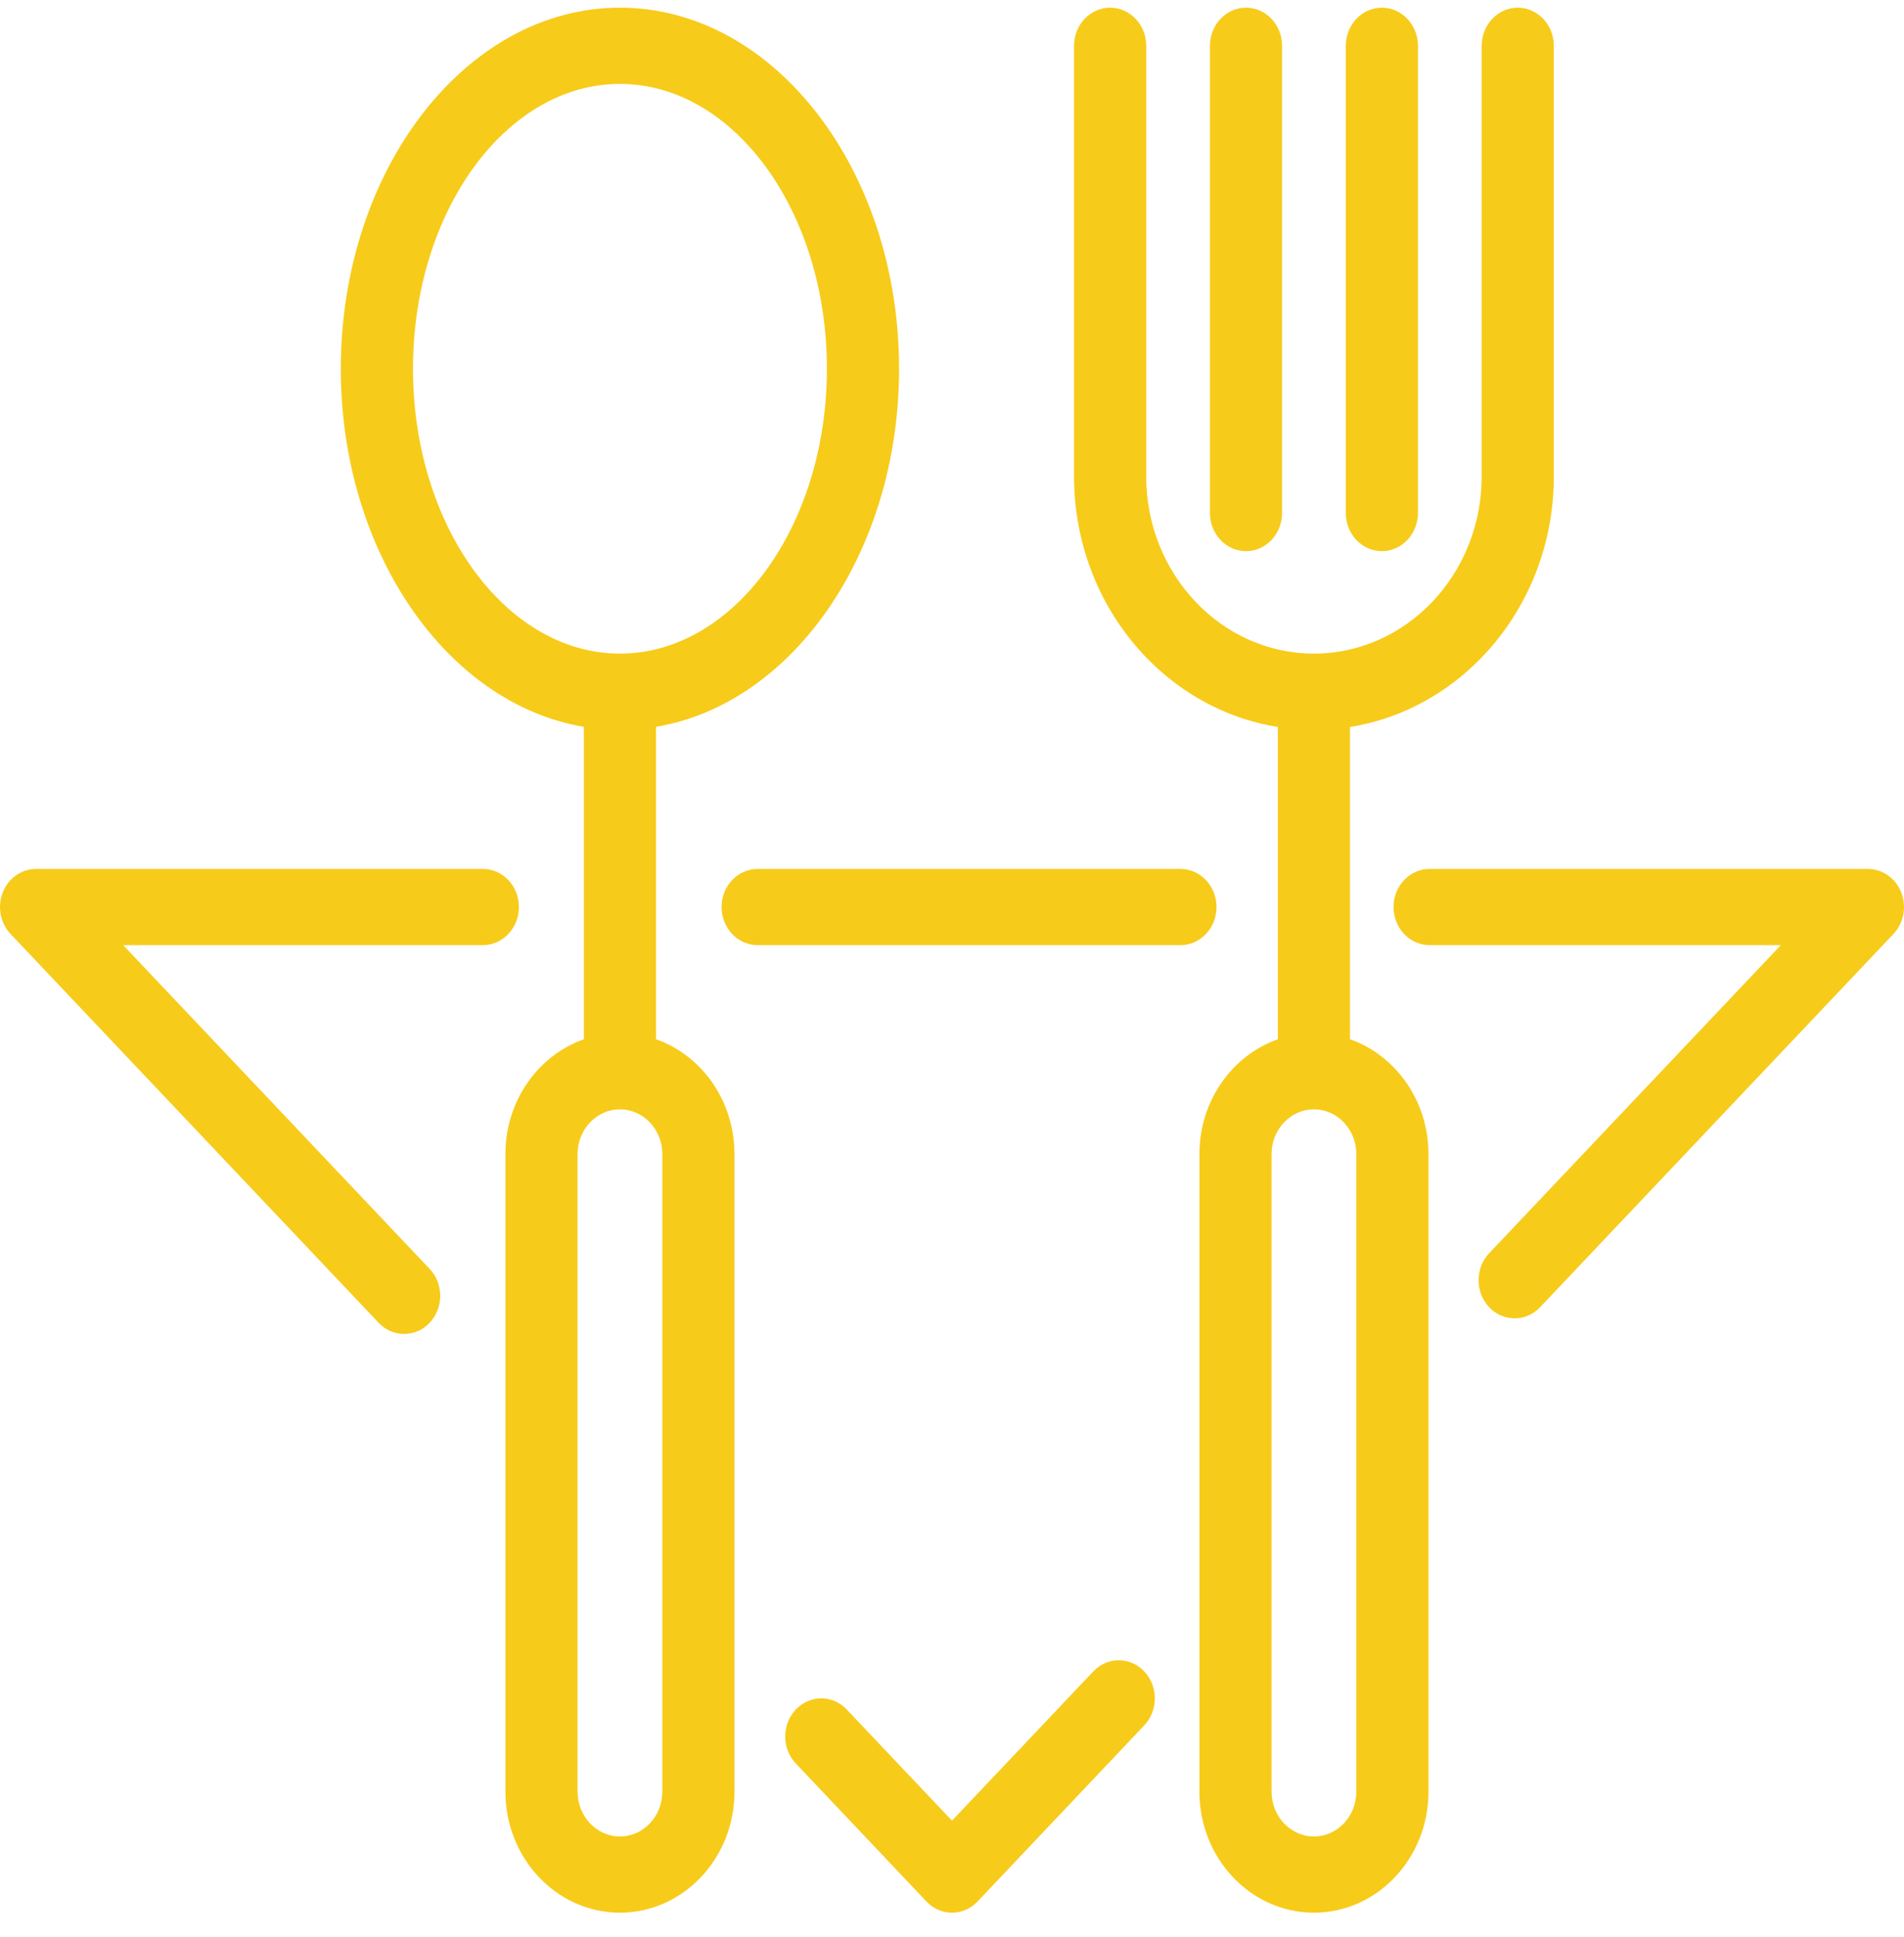 <svg width="60" height="61" viewBox="0 0 60 61" fill="none" xmlns="http://www.w3.org/2000/svg">
<path d="M42.41 16.158V1.443C42.41 0.78 42.919 0.242 43.546 0.242C44.174 0.242 44.683 0.78 44.683 1.443V16.158C44.683 16.821 44.174 17.359 43.546 17.359C42.919 17.359 42.41 16.821 42.41 16.158ZM39.265 17.359C39.892 17.359 40.401 16.821 40.401 16.158V1.443C40.401 0.78 39.892 0.242 39.265 0.242C38.637 0.242 38.128 0.78 38.128 1.443V16.158C38.128 16.821 38.637 17.359 39.265 17.359ZM16.352 28.568C16.352 27.905 15.843 27.368 15.215 27.368H1.137C0.677 27.368 0.262 27.66 0.087 28.109C-0.089 28.557 0.008 29.073 0.333 29.417L11.932 41.663C12.154 41.897 12.444 42.014 12.736 42.014C13.027 42.014 13.318 41.897 13.539 41.663C13.983 41.194 13.983 40.434 13.539 39.965L3.882 29.769H15.215C15.843 29.768 16.352 29.231 16.352 28.568ZM23.145 36.349V56.432C23.145 58.533 21.526 60.242 19.536 60.242C17.546 60.242 15.927 58.533 15.927 56.432V36.349C15.927 34.668 16.964 33.237 18.399 32.733V22.892C14.084 22.169 10.74 17.387 10.74 11.614C10.74 5.344 14.686 0.242 19.536 0.242C24.386 0.242 28.332 5.344 28.332 11.614C28.332 17.387 24.988 22.169 20.673 22.892V32.733C22.108 33.236 23.145 34.667 23.145 36.349ZM19.536 20.586C23.132 20.586 26.058 16.561 26.058 11.614C26.058 6.668 23.132 2.643 19.536 2.643C15.939 2.643 13.014 6.668 13.014 11.614C13.014 16.561 15.939 20.586 19.536 20.586ZM20.872 36.349C20.872 35.572 20.272 34.94 19.536 34.94C18.8 34.94 18.201 35.572 18.201 36.349V56.432C18.201 57.209 18.8 57.842 19.536 57.842C20.272 57.842 20.872 57.209 20.872 56.432V36.349ZM59.913 28.109C59.737 27.66 59.323 27.368 58.863 27.368H45.051C44.423 27.368 43.914 27.905 43.914 28.568C43.914 29.231 44.423 29.769 45.051 29.769H56.118L46.926 39.473C46.483 39.942 46.483 40.702 46.926 41.171C47.149 41.405 47.44 41.522 47.73 41.522C48.022 41.522 48.312 41.405 48.534 41.171L59.667 29.417C59.992 29.074 60.089 28.557 59.913 28.109ZM45.015 36.349V56.432C45.015 58.533 43.396 60.242 41.406 60.242C39.415 60.242 37.797 58.533 37.797 56.432V36.349C37.797 34.668 38.834 33.237 40.269 32.733V22.897C36.638 22.317 33.846 18.999 33.846 15.005V1.443C33.846 0.78 34.355 0.242 34.983 0.242C35.611 0.242 36.12 0.78 36.12 1.443V15.005C36.12 18.077 38.482 20.577 41.389 20.586C41.4 20.586 41.411 20.586 41.422 20.586C44.329 20.577 46.692 18.077 46.692 15.005V1.443C46.692 0.78 47.201 0.242 47.828 0.242C48.456 0.242 48.965 0.78 48.965 1.443V15.005C48.965 18.999 46.174 22.317 42.542 22.897V32.733C43.977 33.236 45.015 34.667 45.015 36.349ZM42.741 36.349C42.741 35.572 42.142 34.94 41.406 34.94C40.669 34.94 40.07 35.572 40.07 36.349V56.432C40.07 57.209 40.669 57.842 41.406 57.842C42.142 57.842 42.741 57.209 42.741 56.432V36.349ZM34.452 52.644L30 57.344L26.684 53.844C26.241 53.375 25.521 53.375 25.077 53.844C24.633 54.313 24.633 55.072 25.077 55.541L29.196 59.891C29.409 60.116 29.698 60.242 30 60.242C30.302 60.242 30.591 60.116 30.804 59.891L36.059 54.342C36.503 53.873 36.503 53.113 36.059 52.644C35.615 52.175 34.896 52.175 34.452 52.644ZM38.335 28.568C38.335 27.905 37.826 27.368 37.198 27.368H23.876C23.248 27.368 22.739 27.905 22.739 28.568C22.739 29.231 23.248 29.769 23.876 29.769H37.198C37.826 29.769 38.335 29.231 38.335 28.568Z" fill="#F7CB19"/>
</svg>

